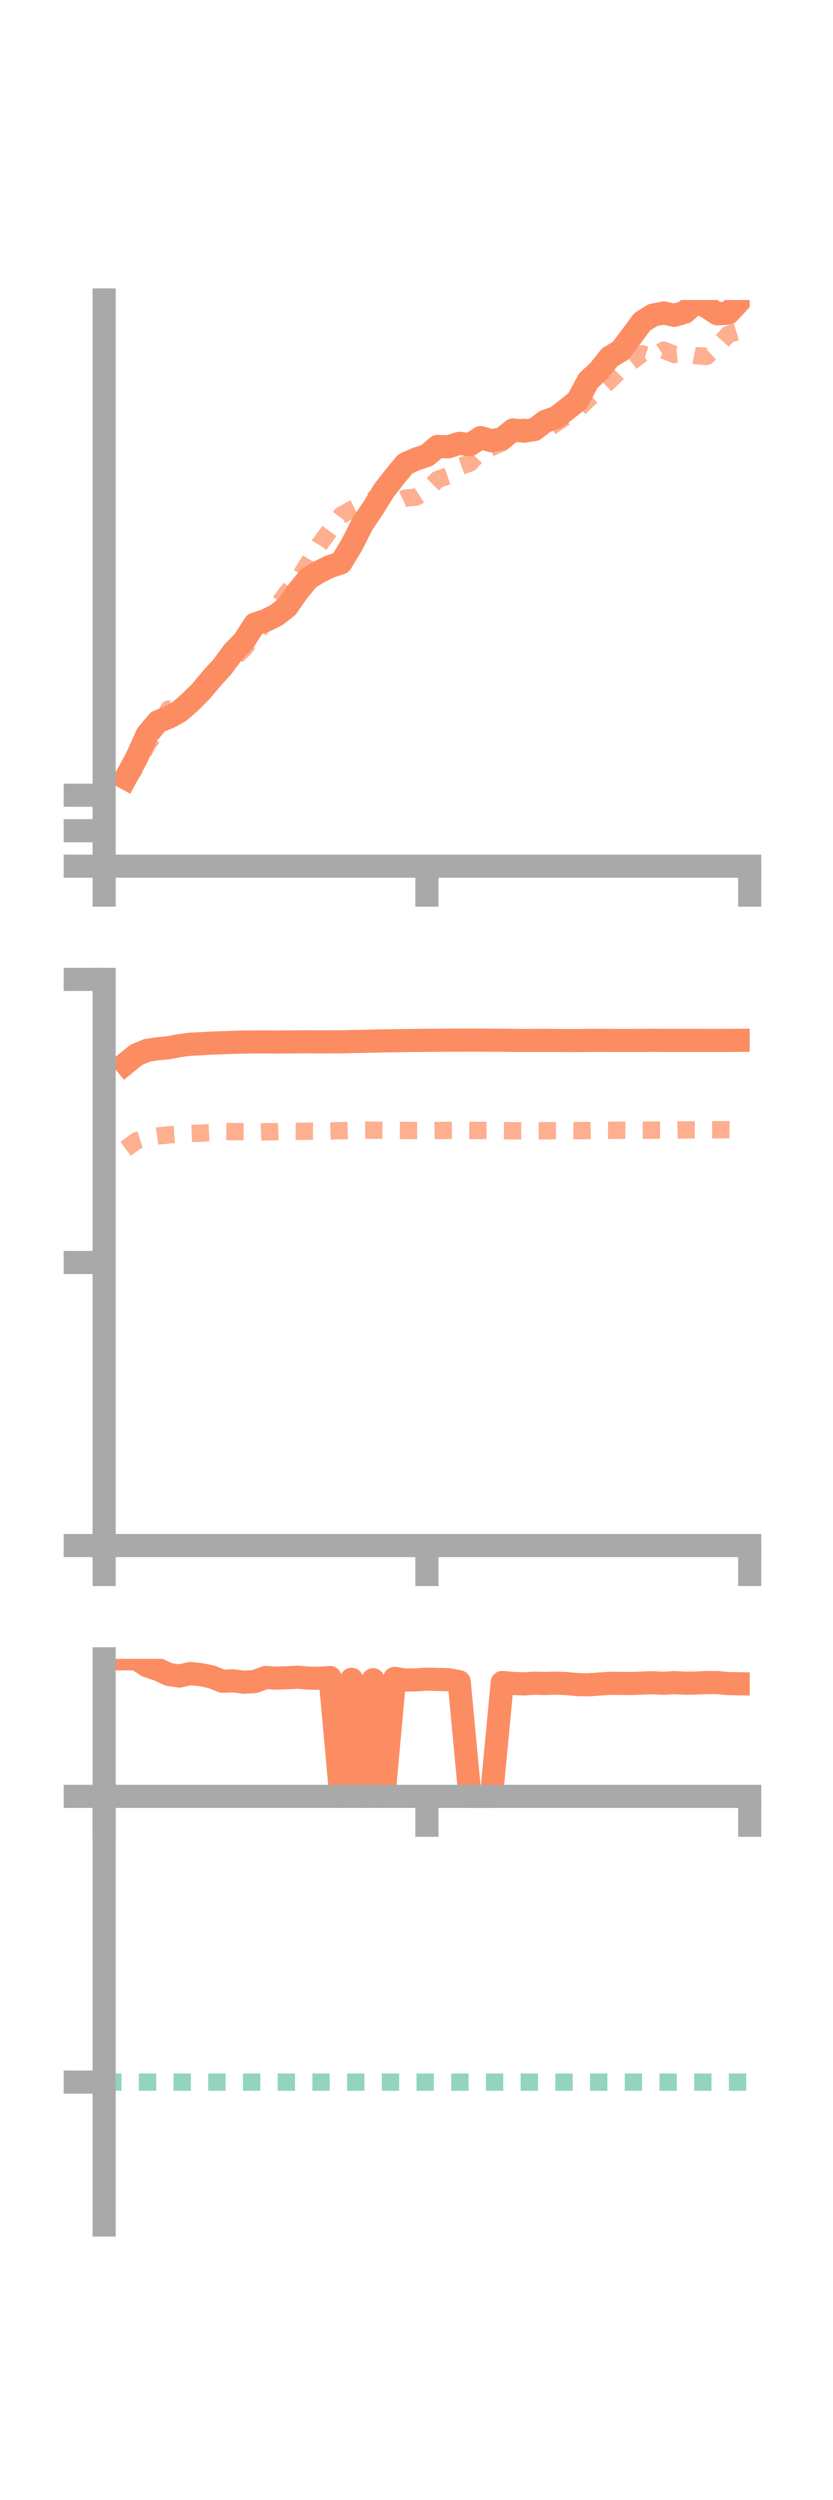 <?xml version="1.0" encoding="utf-8" standalone="no"?>
<!DOCTYPE svg PUBLIC "-//W3C//DTD SVG 1.1//EN"
  "http://www.w3.org/Graphics/SVG/1.1/DTD/svg11.dtd">
<!-- Created with matplotlib (https://matplotlib.org/) -->
<svg height="216pt" version="1.1" viewBox="0 0 72 216" width="72pt" xmlns="http://www.w3.org/2000/svg" xmlns:xlink="http://www.w3.org/1999/xlink">
 <defs>
  <style type="text/css">*{stroke-linecap:butt;stroke-linejoin:round;}</style>
 </defs>
 <g id="figure_1">
  <g id="patch_1">
   <path d="M 0 216 
L 72 216 
L 72 0 
L 0 0 
z
" style="fill:none;"/>
  </g>
  <g id="axes_1">
   <g id="patch_2">
    <path d="M 9 74.838 
L 64.8 74.838 
L 64.8 25.92 
L 9 25.92 
z
" style="fill:none;"/>
   </g>
   <g id="matplotlib.axis_1">
    <g id="xtick_1">
     <g id="line2d_1">
      <defs>
       <path d="M 0 0 
L 0 3.5 
" id="m0a77ca1291" style="stroke:#a9a9a9;stroke-width:2;"/>
      </defs>
      <g>
       <use style="fill:#a9a9a9;stroke:#a9a9a9;stroke-width:2;" x="9" xlink:href="#m0a77ca1291" y="74.838"/>
      </g>
     </g>
    </g>
    <g id="xtick_2">
     <g id="line2d_2">
      <g>
       <use style="fill:#a9a9a9;stroke:#a9a9a9;stroke-width:2;" x="36.9" xlink:href="#m0a77ca1291" y="74.838"/>
      </g>
     </g>
    </g>
    <g id="xtick_3">
     <g id="line2d_3">
      <g>
       <use style="fill:#a9a9a9;stroke:#a9a9a9;stroke-width:2;" x="64.8" xlink:href="#m0a77ca1291" y="74.838"/>
      </g>
     </g>
    </g>
   </g>
   <g id="matplotlib.axis_2">
    <g id="ytick_1">
     <g id="line2d_4">
      <defs>
       <path d="M 0 0 
L -3.5 0 
" id="mb25948a1fd" style="stroke:#a9a9a9;stroke-width:2;"/>
      </defs>
      <g>
       <use style="fill:#a9a9a9;stroke:#a9a9a9;stroke-width:2;" x="9" xlink:href="#mb25948a1fd" y="74.838"/>
      </g>
     </g>
    </g>
    <g id="ytick_2">
     <g id="line2d_5">
      <g>
       <use style="fill:#a9a9a9;stroke:#a9a9a9;stroke-width:2;" x="9" xlink:href="#mb25948a1fd" y="71.773"/>
      </g>
     </g>
    </g>
    <g id="ytick_3">
     <g id="line2d_6">
      <g>
       <use style="fill:#a9a9a9;stroke:#a9a9a9;stroke-width:2;" x="9" xlink:href="#mb25948a1fd" y="68.708"/>
      </g>
     </g>
    </g>
   </g>
   <g id="line2d_7">
    <path clip-path="url(#p1b2ec07f5d)" d="M 10.86 67.223 
L 11.79 65.52 
L 12.72 63.461 
L 13.65 62.353 
L 14.58 61.979 
L 15.51 61.474 
L 16.44 60.658 
L 17.37 59.728 
L 18.3 58.618 
L 19.23 57.598 
L 20.16 56.334 
L 21.09 55.374 
L 22.02 53.924 
L 22.95 53.618 
L 23.88 53.159 
L 24.81 52.431 
L 25.74 51.09 
L 26.67 49.967 
L 27.6 49.398 
L 28.53 48.943 
L 29.46 48.64 
L 30.39 47.115 
L 31.32 45.277 
L 32.25 43.901 
L 33.18 42.389 
L 34.11 41.194 
L 35.04 40.072 
L 35.97 39.66 
L 36.9 39.35 
L 37.83 38.571 
L 38.76 38.605 
L 39.69 38.302 
L 40.62 38.42 
L 41.55 37.809 
L 42.48 38.079 
L 43.41 37.904 
L 44.34 37.147 
L 45.27 37.256 
L 46.2 37.106 
L 47.13 36.4 
L 48.06 36.084 
L 48.99 35.362 
L 49.92 34.615 
L 50.85 32.888 
L 51.78 32.021 
L 52.71 30.854 
L 53.64 30.306 
L 54.57 29.07 
L 55.5 27.813 
L 56.43 27.227 
L 57.36 27.039 
L 58.29 27.245 
L 59.22 26.966 
L 60.15 26.089 
L 61.08 26.515 
L 62.01 27.113 
L 62.94 27.064 
L 63.87 26.073 
" style="fill:none;stroke:#fc8d62;stroke-linecap:square;stroke-width:2;"/>
   </g>
   <g id="line2d_8">
    <path clip-path="url(#p1b2ec07f5d)" d="M 10.86 67.56 
L 11.79 66.228 
L 12.72 64.341 
L 13.65 63.085 
L 14.58 61.267 
L 15.51 61.223 
L 16.44 60.304 
L 17.37 59.416 
L 18.3 58.464 
L 19.23 57.928 
L 20.16 56.909 
L 21.09 56.057 
L 22.02 54.879 
L 22.95 53.774 
L 23.88 52.488 
L 24.81 51.189 
L 25.74 50.105 
L 26.67 48.624 
L 27.6 47.072 
L 28.53 45.796 
L 29.46 44.546 
L 30.39 44.016 
L 31.32 43.542 
L 32.25 43.184 
L 33.18 43.053 
L 34.11 43.471 
L 35.04 43.04 
L 35.97 42.949 
L 36.9 42.349 
L 37.83 41.424 
L 38.76 41.103 
L 39.69 40.338 
L 40.62 40.005 
L 41.55 39.035 
L 42.48 38.661 
L 43.41 38.253 
L 44.34 37.179 
L 45.27 36.908 
L 46.2 37.238 
L 47.13 37.217 
L 48.06 36.566 
L 48.99 35.937 
L 49.92 35.406 
L 50.85 34.48 
L 51.78 33.751 
L 52.71 32.882 
L 53.64 31.976 
L 54.57 31.263 
L 55.5 30.566 
L 56.43 30.871 
L 57.36 30.252 
L 58.29 30.628 
L 59.22 30.54 
L 60.15 30.732 
L 61.08 30.798 
L 62.01 29.926 
L 62.94 28.892 
L 63.87 28.617 
" style="fill:none;stroke:#fc8d62;stroke-dasharray:1.5,1.5;stroke-dashoffset:0;stroke-opacity:0.7;stroke-width:1.5;"/>
   </g>
   <g id="patch_3">
    <path d="M 9 74.838 
L 9 25.92 
" style="fill:none;stroke:#a9a9a9;stroke-linecap:square;stroke-linejoin:miter;stroke-width:2;"/>
   </g>
   <g id="patch_4">
    <path d="M 64.8 74.838 
L 64.8 25.92 
" style="fill:none;"/>
   </g>
   <g id="patch_5">
    <path d="M 9 74.838 
L 64.8 74.838 
" style="fill:none;stroke:#a9a9a9;stroke-linecap:square;stroke-linejoin:miter;stroke-width:2;"/>
   </g>
   <g id="patch_6">
    <path d="M 9 25.92 
L 64.8 25.92 
" style="fill:none;"/>
   </g>
  </g>
  <g id="axes_2">
   <g id="patch_7">
    <path d="M 9 133.539 
L 64.8 133.539 
L 64.8 84.621 
L 9 84.621 
z
" style="fill:none;"/>
   </g>
   <g id="matplotlib.axis_3">
    <g id="xtick_4">
     <g id="line2d_9">
      <g>
       <use style="fill:#a9a9a9;stroke:#a9a9a9;stroke-width:2;" x="9" xlink:href="#m0a77ca1291" y="133.539"/>
      </g>
     </g>
    </g>
    <g id="xtick_5">
     <g id="line2d_10">
      <g>
       <use style="fill:#a9a9a9;stroke:#a9a9a9;stroke-width:2;" x="36.9" xlink:href="#m0a77ca1291" y="133.539"/>
      </g>
     </g>
    </g>
    <g id="xtick_6">
     <g id="line2d_11">
      <g>
       <use style="fill:#a9a9a9;stroke:#a9a9a9;stroke-width:2;" x="64.8" xlink:href="#m0a77ca1291" y="133.539"/>
      </g>
     </g>
    </g>
   </g>
   <g id="matplotlib.axis_4">
    <g id="ytick_4">
     <g id="line2d_12">
      <g>
       <use style="fill:#a9a9a9;stroke:#a9a9a9;stroke-width:2;" x="9" xlink:href="#mb25948a1fd" y="133.539"/>
      </g>
     </g>
    </g>
    <g id="ytick_5">
     <g id="line2d_13">
      <g>
       <use style="fill:#a9a9a9;stroke:#a9a9a9;stroke-width:2;" x="9" xlink:href="#mb25948a1fd" y="109.08"/>
      </g>
     </g>
    </g>
    <g id="ytick_6">
     <g id="line2d_14">
      <g>
       <use style="fill:#a9a9a9;stroke:#a9a9a9;stroke-width:2;" x="9" xlink:href="#mb25948a1fd" y="84.621"/>
      </g>
     </g>
    </g>
   </g>
   <g id="line2d_15">
    <path clip-path="url(#pa9ed9c792a)" d="M 10.86 91.888 
L 11.79 91.134 
L 12.72 90.749 
L 13.65 90.608 
L 14.58 90.524 
L 15.51 90.343 
L 16.44 90.221 
L 17.37 90.18 
L 18.3 90.122 
L 19.23 90.093 
L 20.16 90.057 
L 21.09 90.032 
L 22.02 90.029 
L 22.95 90.022 
L 23.88 90.033 
L 24.81 90.024 
L 25.74 90.014 
L 26.67 90.011 
L 27.6 90.018 
L 28.53 90.013 
L 29.46 90.015 
L 30.39 89.99 
L 31.32 89.976 
L 32.25 89.95 
L 33.18 89.929 
L 34.11 89.921 
L 35.04 89.906 
L 35.97 89.891 
L 36.9 89.887 
L 37.83 89.879 
L 38.76 89.869 
L 39.69 89.867 
L 40.62 89.867 
L 41.55 89.866 
L 42.48 89.873 
L 43.41 89.877 
L 44.34 89.89 
L 45.27 89.895 
L 46.2 89.893 
L 47.13 89.888 
L 48.06 89.895 
L 48.99 89.902 
L 49.92 89.902 
L 50.85 89.89 
L 51.78 89.886 
L 52.71 89.89 
L 53.64 89.897 
L 54.57 89.895 
L 55.5 89.892 
L 56.43 89.883 
L 57.36 89.889 
L 58.29 89.891 
L 59.22 89.891 
L 60.15 89.89 
L 61.08 89.892 
L 62.01 89.894 
L 62.94 89.888 
L 63.87 89.884 
" style="fill:none;stroke:#fc8d62;stroke-linecap:square;stroke-width:2;"/>
   </g>
   <g id="line2d_16">
    <path clip-path="url(#pa9ed9c792a)" d="M 10.86 99.263 
L 11.79 98.568 
L 12.72 98.277 
L 13.65 98.15 
L 14.58 98.055 
L 15.51 97.986 
L 16.44 97.937 
L 17.37 97.901 
L 18.3 97.853 
L 19.23 97.759 
L 20.16 97.773 
L 21.09 97.776 
L 22.02 97.824 
L 22.95 97.781 
L 23.88 97.776 
L 24.81 97.743 
L 25.74 97.749 
L 26.67 97.736 
L 27.6 97.744 
L 28.53 97.718 
L 29.46 97.69 
L 30.39 97.668 
L 31.32 97.652 
L 32.25 97.647 
L 33.18 97.666 
L 34.11 97.67 
L 35.04 97.67 
L 35.97 97.684 
L 36.9 97.69 
L 37.83 97.677 
L 38.76 97.665 
L 39.69 97.66 
L 40.62 97.668 
L 41.55 97.67 
L 42.48 97.679 
L 43.41 97.689 
L 44.34 97.699 
L 45.27 97.699 
L 46.2 97.698 
L 47.13 97.696 
L 48.06 97.698 
L 48.99 97.694 
L 49.92 97.69 
L 50.85 97.676 
L 51.78 97.659 
L 52.71 97.662 
L 53.64 97.65 
L 54.57 97.656 
L 55.5 97.65 
L 56.43 97.643 
L 57.36 97.642 
L 58.29 97.642 
L 59.22 97.619 
L 60.15 97.62 
L 61.08 97.611 
L 62.01 97.608 
L 62.94 97.606 
L 63.87 97.608 
" style="fill:none;stroke:#fc8d62;stroke-dasharray:1.5,1.5;stroke-dashoffset:0;stroke-opacity:0.7;stroke-width:1.5;"/>
   </g>
   <g id="patch_8">
    <path d="M 9 133.539 
L 9 84.621 
" style="fill:none;stroke:#a9a9a9;stroke-linecap:square;stroke-linejoin:miter;stroke-width:2;"/>
   </g>
   <g id="patch_9">
    <path d="M 64.8 133.539 
L 64.8 84.621 
" style="fill:none;"/>
   </g>
   <g id="patch_10">
    <path d="M 9 133.539 
L 64.8 133.539 
" style="fill:none;stroke:#a9a9a9;stroke-linecap:square;stroke-linejoin:miter;stroke-width:2;"/>
   </g>
   <g id="patch_11">
    <path d="M 9 84.621 
L 64.8 84.621 
" style="fill:none;"/>
   </g>
  </g>
  <g id="axes_3">
   <g id="patch_12">
    <path d="M 9 192.24 
L 64.8 192.24 
L 64.8 143.322 
L 9 143.322 
z
" style="fill:none;"/>
   </g>
   <g id="matplotlib.axis_5">
    <g id="xtick_7">
     <g id="line2d_17">
      <g>
       <use style="fill:#a9a9a9;stroke:#a9a9a9;stroke-width:2;" x="9" xlink:href="#m0a77ca1291" y="155.204"/>
      </g>
     </g>
    </g>
    <g id="xtick_8">
     <g id="line2d_18">
      <g>
       <use style="fill:#a9a9a9;stroke:#a9a9a9;stroke-width:2;" x="36.9" xlink:href="#m0a77ca1291" y="155.204"/>
      </g>
     </g>
    </g>
    <g id="xtick_9">
     <g id="line2d_19">
      <g>
       <use style="fill:#a9a9a9;stroke:#a9a9a9;stroke-width:2;" x="64.8" xlink:href="#m0a77ca1291" y="155.204"/>
      </g>
     </g>
    </g>
   </g>
   <g id="matplotlib.axis_6">
    <g id="ytick_7">
     <g id="line2d_20">
      <g>
       <use style="fill:#a9a9a9;stroke:#a9a9a9;stroke-width:2;" x="9" xlink:href="#mb25948a1fd" y="155.204"/>
      </g>
     </g>
    </g>
    <g id="ytick_8">
     <g id="line2d_21">
      <g>
       <use style="fill:#a9a9a9;stroke:#a9a9a9;stroke-width:2;" x="9" xlink:href="#mb25948a1fd" y="179.895"/>
      </g>
     </g>
    </g>
   </g>
   <g id="line2d_22">
    <path clip-path="url(#p2b01d46c37)" d="M 10.86 143.322 
L 11.79 143.33 
L 12.72 143.932 
L 13.65 144.241 
L 14.58 144.67 
L 15.51 144.812 
L 16.44 144.591 
L 17.37 144.691 
L 18.3 144.886 
L 19.23 145.26 
L 20.16 145.225 
L 21.09 145.34 
L 22.02 145.287 
L 22.95 144.937 
L 23.88 144.987 
L 24.81 144.957 
L 25.74 144.911 
L 26.67 144.989 
L 27.6 145.005 
L 28.53 144.938 
L 29.46 155.204 
L 30.39 145.09 
L 31.32 155.204 
L 32.25 145.126 
L 33.18 155.204 
L 34.11 145.015 
L 35.04 145.159 
L 35.97 145.142 
L 36.9 145.079 
L 37.83 145.103 
L 38.76 145.126 
L 39.69 145.3 
L 40.62 155.204 
L 41.55 155.204 
L 42.48 155.204 
L 43.41 145.368 
L 44.34 145.448 
L 45.27 145.49 
L 46.2 145.429 
L 47.13 145.455 
L 48.06 145.423 
L 48.99 145.465 
L 49.92 145.55 
L 50.85 145.569 
L 51.78 145.502 
L 52.71 145.441 
L 53.64 145.448 
L 54.57 145.453 
L 55.5 145.421 
L 56.43 145.389 
L 57.36 145.437 
L 58.29 145.38 
L 59.22 145.427 
L 60.15 145.415 
L 61.08 145.374 
L 62.01 145.377 
L 62.94 145.46 
L 63.87 145.477 
" style="fill:none;stroke:#fc8d62;stroke-linecap:square;stroke-width:2;"/>
   </g>
   <g id="line2d_23">
    <path clip-path="url(#p2b01d46c37)" d="M 10.86 155.188 
L 11.79 155.191 
L 12.72 155.204 
L 13.65 155.203 
L 14.58 155.203 
L 15.51 155.199 
L 16.44 155.203 
L 17.37 155.196 
L 18.3 155.199 
L 19.23 155.189 
L 20.16 155.181 
L 21.09 155.188 
L 22.02 155.196 
L 22.95 155.201 
L 23.88 155.196 
L 24.81 155.197 
L 25.74 155.199 
L 26.67 155.197 
L 27.6 155.202 
L 28.53 155.201 
L 29.46 155.202 
L 30.39 155.202 
L 31.32 155.202 
L 32.25 155.201 
L 33.18 155.202 
L 34.11 155.202 
L 35.04 155.202 
L 35.97 155.202 
L 36.9 155.204 
L 37.83 155.204 
L 38.76 155.203 
L 39.69 155.203 
L 40.62 155.204 
L 41.55 155.204 
L 42.48 155.204 
L 43.41 155.204 
L 44.34 155.204 
L 45.27 155.204 
L 46.2 155.204 
L 47.13 155.204 
L 48.06 155.204 
L 48.99 155.204 
L 49.92 155.204 
L 50.85 155.204 
L 51.78 155.204 
L 52.71 155.204 
L 53.64 155.204 
L 54.57 155.204 
L 55.5 155.204 
L 56.43 155.204 
L 57.36 155.204 
L 58.29 155.204 
L 59.22 155.204 
L 60.15 155.204 
L 61.08 155.204 
L 62.01 155.204 
L 62.94 155.204 
L 63.87 155.204 
" style="fill:none;stroke:#fc8d62;stroke-dasharray:1.5,1.5;stroke-dashoffset:0;stroke-opacity:0.7;stroke-width:1.5;"/>
   </g>
   <g id="line2d_24">
    <path clip-path="url(#p2b01d46c37)" d="M 9 179.895 
L 64.8 179.895 
" style="fill:none;stroke:#66c2a5;stroke-dasharray:1.5,1.5;stroke-dashoffset:0;stroke-opacity:0.7;stroke-width:1.5;"/>
   </g>
   <g id="patch_13">
    <path d="M 9 192.24 
L 9 143.322 
" style="fill:none;stroke:#a9a9a9;stroke-linecap:square;stroke-linejoin:miter;stroke-width:2;"/>
   </g>
   <g id="patch_14">
    <path d="M 64.8 192.24 
L 64.8 143.322 
" style="fill:none;"/>
   </g>
   <g id="patch_15">
    <path d="M 9 155.204 
L 64.8 155.204 
" style="fill:none;stroke:#a9a9a9;stroke-linecap:square;stroke-linejoin:miter;stroke-width:2;"/>
   </g>
   <g id="patch_16">
    <path d="M 9 143.322 
L 64.8 143.322 
" style="fill:none;"/>
   </g>
  </g>
 </g>
 <defs>
  <clipPath id="p1b2ec07f5d">
   <rect height="48.918" width="55.8" x="9" y="25.92"/>
  </clipPath>
  <clipPath id="pa9ed9c792a">
   <rect height="48.918" width="55.8" x="9" y="84.621"/>
  </clipPath>
  <clipPath id="p2b01d46c37">
   <rect height="48.918" width="55.8" x="9" y="143.322"/>
  </clipPath>
 </defs>
</svg>
